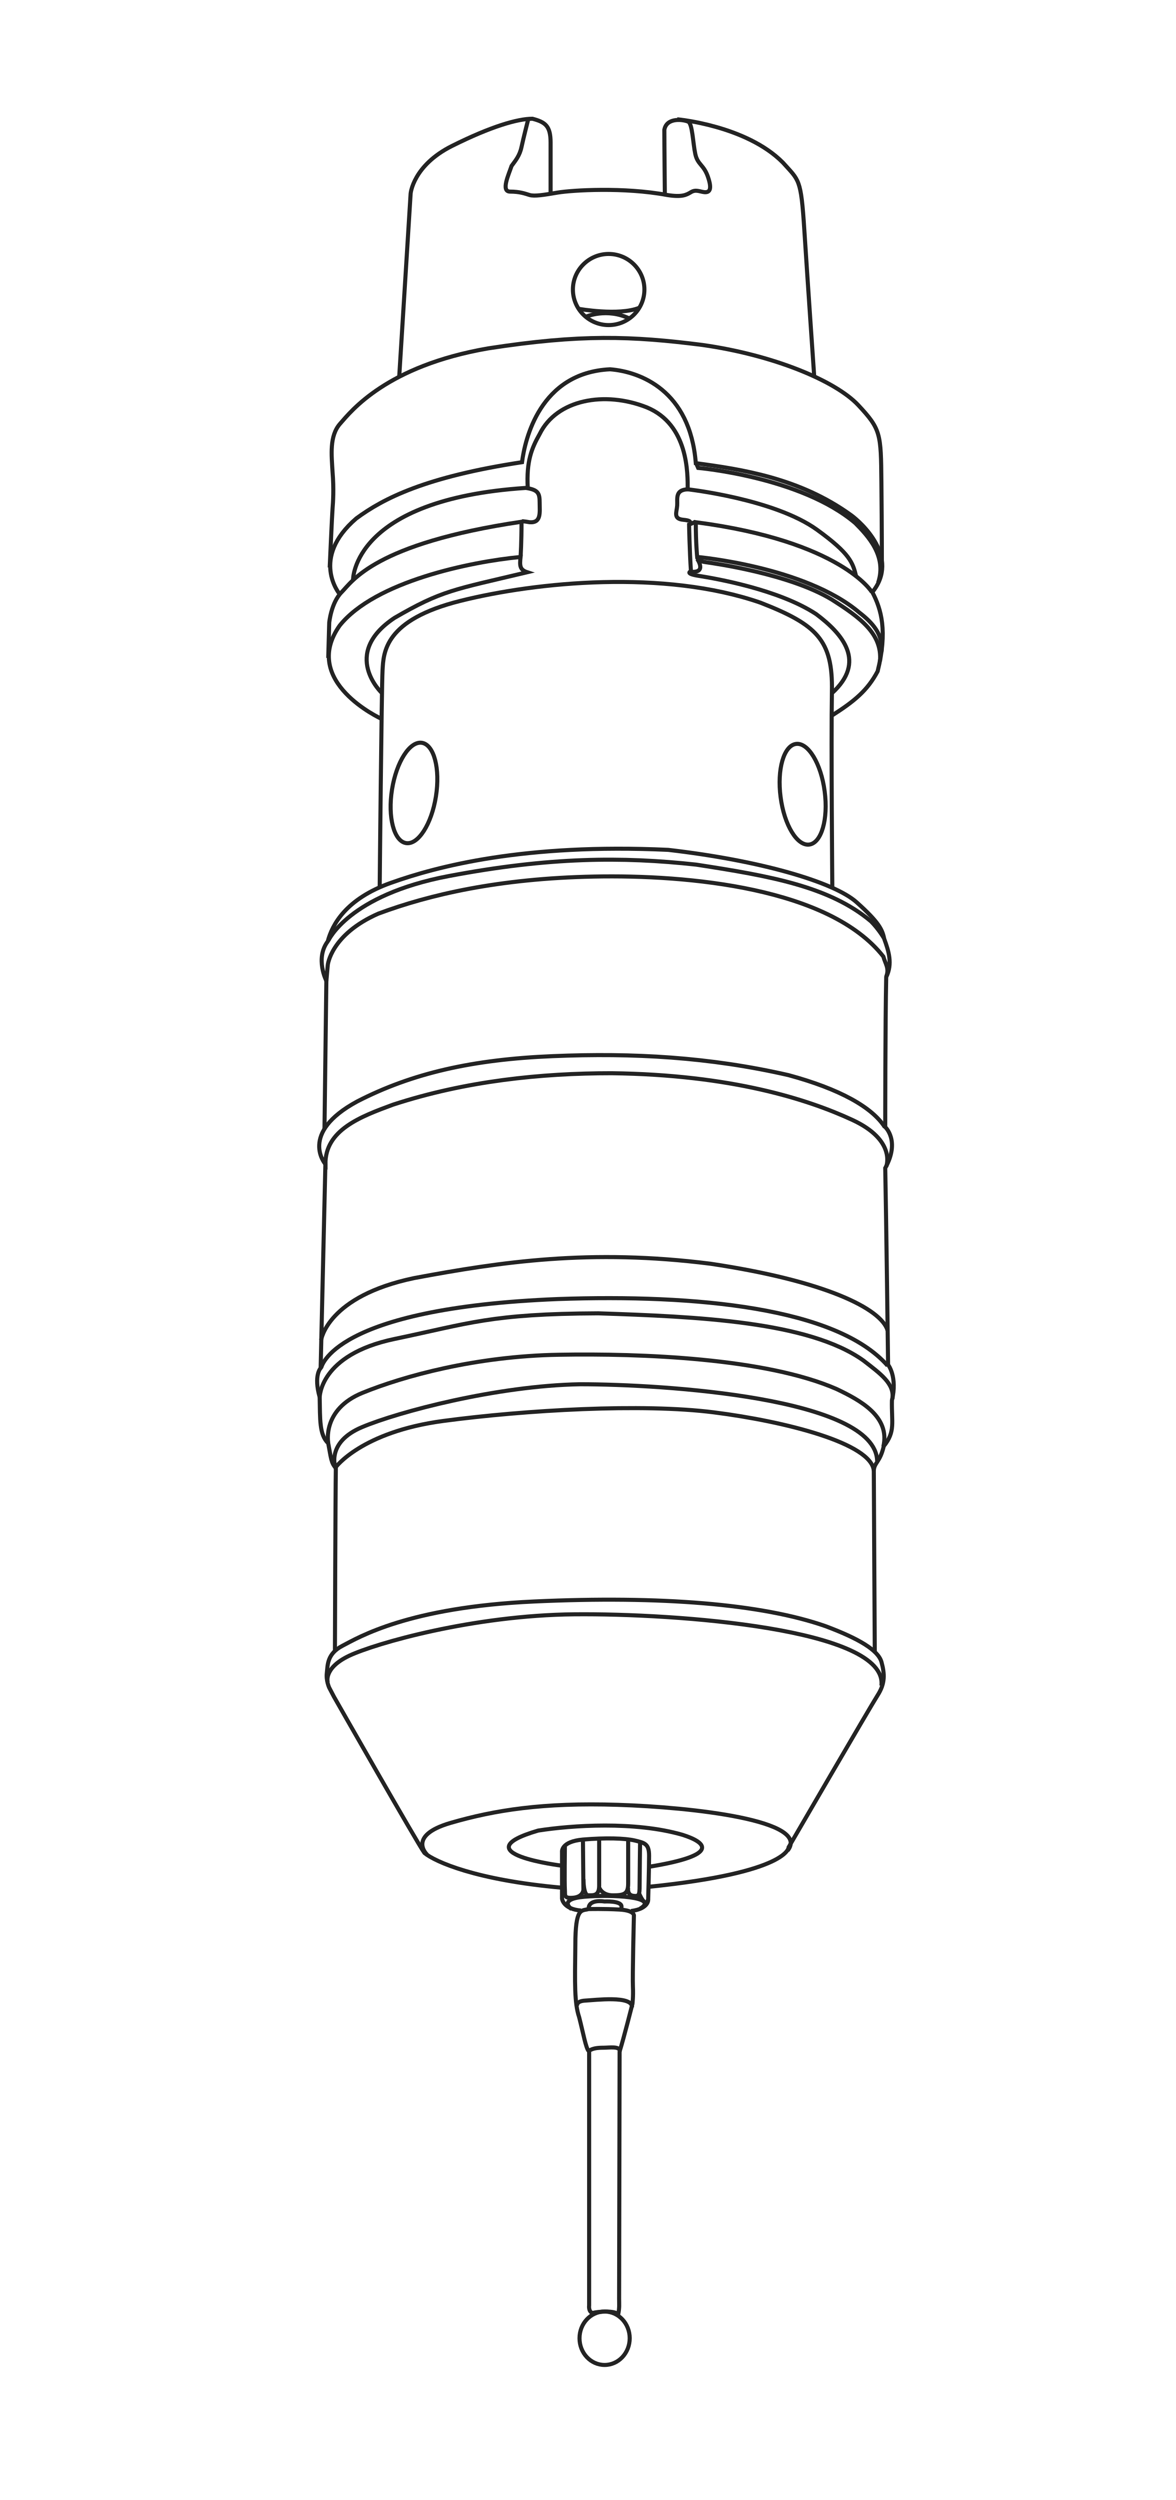 <?xml version="1.0" encoding="utf-8"?>
<!-- Generator: Adobe Illustrator 16.0.0, SVG Export Plug-In . SVG Version: 6.00 Build 0)  -->
<!DOCTYPE svg PUBLIC "-//W3C//DTD SVG 1.1//EN" "http://www.w3.org/Graphics/SVG/1.1/DTD/svg11.dtd">
<svg version="1.1" id="Layer_1" xmlns="http://www.w3.org/2000/svg" xmlns:xlink="http://www.w3.org/1999/xlink" x="0px" y="0px"
	 width="288px" height="612px" viewBox="0 0 288 612" enable-background="new 0 0 288 612" xml:space="preserve">
<g>
	<g>
		<path fill="none" stroke="#232323" stroke-miterlimit="10" d="M92.984,217.243c0,0,0.46-48.735,0.7-53.155
			c0.239-4.439,0.462-12.377,19.118-17.021c18.657-4.658,49.896-7.697,73.454,0.463c13.738,5.36,17.715,9.097,17.478,21.678
			c-0.22,12.598,0.101,48.035,0.101,48.035"/>
		<path fill="none" stroke="#232323" stroke-miterlimit="10" d="M93.444,175.967c0,0-19.955-9.08-10.26-22.839
			c8.639-10.788,31.955-15.62,44.297-16.796c-0.22,2.099-0.22,3.14,1.639,3.738c-18.179,4.319-20.86,4.421-32.517,11.18
			c-13.298,8.859-3.04,18.436-3.04,18.436"/>
		<path fill="none" stroke="#232323" stroke-miterlimit="10" d="M80.385,161.049l0.241-8.621c0,0,0.46-4.898,3.037-7.477
			c2.562-2.542,7.921-11.881,44.058-17.241c0,5.121-0.223,8.398-0.223,8.398"/>
		<path fill="none" stroke="#232323" stroke-miterlimit="10" d="M86.462,141.931c0,0-0.237-19.699,42.318-22.499
			c3.02,0.46,3.38,1.28,3.38,3.602c0,2.339,0.459,5.018-2.458,4.796c-1.281-0.239-1.862-0.239-1.862-0.239"/>
		<path fill="none" stroke="#232323" stroke-miterlimit="10" d="M83.185,145.429c0,0-7.338-8.739,4.081-18.538
			c6.657-4.899,16.899-10.157,40.575-13.758c0.701-5.479,4.32-21.919,21.562-22.739c7.355,0.582,19.596,5.139,20.996,22.977
			c11.18,1.502,25.417,3.604,37.997,12.701c2.44,1.759,12.118,10.379,5.24,18.879c2.218,4.217,3.736,9.56,1.297,19.357
			c-2.457,4.677-5.718,7.357-11.198,10.84"/>
		<path fill="none" stroke="#232323" stroke-miterlimit="10" d="M213.53,144.951c0,0-7.459-12.461-43.133-17.121
			c0,5.122,0.339,8.501,0.339,8.501s26.459,2.338,39.757,13.638c3.037,2.339,5.957,5.361,5.359,9.68"/>
		<path fill="none" stroke="#232323" stroke-miterlimit="10" d="M170.855,136.332c0,0-0.458,0.939,1.981,1.279
			c2.441,0.342,20.52,2.92,30.778,9.1c7,4.438,12.477,8.398,11.896,15.158"/>
		<path fill="none" stroke="#232323" stroke-miterlimit="10" d="M170.736,136.81c0,0,2.461,3.481-1.52,3.14
			c-0.34-5.14-0.461-11.54-0.461-11.54l1.642-0.701"/>
		<path fill="none" stroke="#232323" stroke-miterlimit="10" d="M169.217,139.83c0,0-1.739,0.581,2.102,1.161
			c3.739,0.598,19.356,3.26,28.574,9.338c6.521,4.898,12.34,11.657,3.841,19.356"/>
		<path fill="none" stroke="#232323" stroke-miterlimit="10" d="M168.756,128.173c0,0,1.162-0.702-1.4-0.939
			c-2.558-0.223-1.62-1.86-1.516-3.483c0.116-1.639-0.582-3.858,2.576-3.976c0-3.74,0.223-15.842-10.019-20.059
			c-10.278-4.062-22.055-1.98-26.238,6.539c-1.98,3.498-3.261,6.64-2.918,13.178"/>
		<path fill="none" stroke="#232323" stroke-miterlimit="10" d="M170.514,113.474l0.463,1.059c0,0,25.18,2.201,38.476,13.519
			c3.022,3.039,7.803,8.057,5.599,14.578"/>
		<path fill="none" stroke="#232323" stroke-miterlimit="10" d="M168.416,119.774c0,0,21.215,2.337,31.7,9.917
			c8.057,5.837,8.754,8.041,9.559,11.437"/>
		<path fill="none" stroke="#232323" stroke-miterlimit="10" d="M80.744,138.908c0,0,0.582-13.075,0.701-14.475
			c0.118-1.399,0.341-4.762,0-8.859c-0.241-4.183-0.82-8.86,1.86-11.88c2.678-3.04,11.318-14.118,36.256-18.42
			c22.616-3.499,35.096-3.039,52.454-0.836c17.379,2.458,32.539,8.756,38.138,14.697c5.582,5.958,5.582,6.999,5.699,18.777
			c0.119,11.778,0.119,20.877,0.119,20.877"/>
		<path fill="none" stroke="#232323" stroke-miterlimit="10" d="M97.764,92.258l2.799-44.878c0,0,0.579-6.879,10.139-11.659
			c9.559-4.779,16.098-6.657,19.699-6.657c3.158,0.836,4.438,1.757,4.438,5.838V47.26"/>
		<path fill="none" stroke="#232323" stroke-miterlimit="10" d="M129.36,29.2c0,0-1.16,4.541-1.639,6.761
			c-0.459,2.201-1.52,3.379-2.439,4.658c-0.701,2.101-2.681,6.282-0.36,6.282c2.34,0,3.619,0.479,4.781,0.837
			c1.177,0.341,3.38,0,6.877-0.599c3.501-0.58,16.218-1.382,26.819,0.599c3.618,0.563,4.66,0,5.818-0.701
			c1.181-0.717,2.118-0.136,3.278,0c1.16,0.103,1.981-0.478,0.923-3.619c-1.042-3.157-2.562-3.038-3.141-5.717
			c-0.582-2.681-0.701-7.46-1.742-7.919c-1.058-0.48-5.257-1.18-5.837,1.98c0,3.721,0.119,15.618,0.119,15.618"/>
		<path fill="none" stroke="#232323" stroke-miterlimit="10" d="M165.84,29.2c0,0,16.914,1.518,25.895,10.601
			c3.959,4.438,4.422,3.739,5.24,16.439c0.818,12.717,2.441,36.154,2.441,36.154"/>
		<path fill="none" stroke="#232323" stroke-miterlimit="10" d="M141.718,75.598c0,0,9.798,1.74,14.798-0.24"/>
		<path fill="none" stroke="#232323" stroke-miterlimit="10" d="M143.338,77.577c0,0,5.258-2.34,10.961,0.459"/>
		<path fill="none" stroke="#232323" stroke-miterlimit="10" d="M149.059,79.573c4.83,0,8.755-3.892,8.755-8.705
			c0-4.796-3.925-8.706-8.755-8.706c-4.831,0-8.756,3.91-8.756,8.706C140.302,75.681,144.228,79.573,149.059,79.573z"/>
		<path fill="none" stroke="#232323" stroke-miterlimit="10" d="M217.032,239.041c0.818-1.981-0.239-3.142-0.702-4.899
			c-13.178-16.796-47.574-20.057-70.892-19.579c-23.316,0.461-40.335,4.438-52.796,9.081c-11.675,5.139-12.376,12.598-12.376,12.598
			l-0.341,3.857c0,0-2.799-5.478,0.341-9.677c1.059-3.978,4.319-10.379,15.518-14.339c11.179-3.978,32.518-9.679,67.851-8.057
			c22.379,2.578,40.561,7.818,46.159,12.837c5.599,5.001,6.298,6.76,6.759,8.978c1.059,2.902,2.1,6.06,0.479,9.321
			c-0.239,10.958-0.239,36.716-0.239,36.716s3.72,3.381,0,10.038c0.239,11.539,0.699,48.137,0.699,48.137s2.34,2.92,0.939,8.739
			c-0.122,5.379,0.921,7.597-1.997,11.199c-0.924,3.96-2.324,3.96-2.441,5.957c0,2.202,0.239,44.637,0.239,44.637"/>
		<path fill="none" stroke="#232323" stroke-miterlimit="10" d="M80.385,230.3c0,0,4.9-11.198,29.498-15.857
			c24.599-4.661,42.436-4.779,60.631-2.799c18.182,2.799,32.639,5.359,42.779,13.877c1.86,1.862,3.157,4.081,3.157,4.081"/>
		<path fill="none" stroke="#232323" stroke-miterlimit="10" d="M217.032,285.557c0,0,2.56-6.401-8.281-11.42
			c-10.837-5.019-29.616-11.078-58.993-11.437c-17.256,0-35.674,1.878-53.514,7.699c-7.921,2.918-16.66,6.179-16.541,14.578
			c0,0-6.656-7.579,7.801-15.38c13.401-6.897,28.201-10.278,47.916-11.079c19.699-0.819,38.356,0.221,57.715,4.66
			c12.461,3.38,20.396,7.801,23.537,12.699"/>
	</g>
	<line fill="none" stroke="#232323" stroke-miterlimit="10" x1="79.926" y1="239.859" x2="79.465" y2="276.356"/>
	<g>
		<path fill="none" stroke="#232323" stroke-miterlimit="10" d="M79.687,284.977l-1.161,49.896c0,0-1.759,1.758-0.239,7.117
			c0.118,5.36-0.119,9.201,2.098,11.301c0.701,3.723,0.701,4.778,1.862,6.06c-0.103,5.839-0.223,44.776-0.223,44.776"/>
		<path fill="none" stroke="#232323" stroke-miterlimit="10" d="M78.646,327.994c0,0,1.518-10.722,22.838-15.16
			c21.218-3.96,43.033-7.22,72.53-3.499c28.099,4.199,41.738,10.977,43.356,16.32"/>
		<path fill="none" stroke="#232323" stroke-miterlimit="10" d="M78.646,334.872c0,0,2.322-14.697,58.055-16.899
			c33.799-1.177,68.194,2.1,80.67,16.318"/>
		<path fill="none" stroke="#232323" stroke-miterlimit="10" d="M78.287,342.108c0,0-0.119-10.496,18.317-14.356
			c18.418-3.841,23.539-6.161,49.896-6.28c24.237,0.803,51.53,1.979,64.935,11.54c4.199,3.26,7.696,5.701,7.101,9.438"/>
		<path fill="none" stroke="#232323" stroke-miterlimit="10" d="M80.385,353.188c0,0-1.621-8.178,8.399-12.256
			c10.02-4.08,27.739-8.979,48.036-9.319c20.279-0.36,50.715,0.8,68.075,8.398c5.599,2.679,13.179,6.639,11.436,14.101"/>
		<path fill="none" stroke="#232323" stroke-miterlimit="10" d="M213.993,360.05c-0.463-6.76-21.679-12.119-39.178-14.338
			c-17.479-2.22-46.052-0.581-66.213,2.098c-20.159,2.682-26.459,11.422-26.459,11.422s-2.337-6.181,6.521-9.901
			c8.858-3.738,32.997-10.14,53.396-10.498c20.277,0,72.396,3.276,72.751,18.775"/>
		<path fill="none" stroke="#232323" stroke-miterlimit="10" d="M137.519,462.061c-20.877-1.861-30.896-6.301-33.577-8.501
			c-1.638-2.221-22.156-38.237-22.156-38.237l-1.161-2.218c0,0-0.819-1.761-0.582-3.621c0.223-1.859,0-4.66,3.842-6.641
			c3.857-1.995,16.096-9.455,46.977-10.838c30.897-1.416,55.732,0.579,71.353,6.06c8.056,3.021,12.816,5.819,13.654,8.74
			c0.802,2.919,0.924,5.258-0.938,8.159c-1.862,2.918-21.798,37.196-21.798,37.196s0.236,6.178-34.174,9.678"/>
		<path fill="none" stroke="#232323" stroke-miterlimit="10" d="M104.643,454.021c0,0-5.139-4.661,5.717-7.82
			c10.841-3.142,22.601-5.002,40.917-4.421c18.299,0.582,47.437,3.843,41.617,11.198"/>
		<path fill="none" stroke="#232323" stroke-miterlimit="10" d="M137.739,456.698c0,0-25.057-3.022-5.939-8.618
			c8.16-1.282,23.66-2.34,35.338,1.041c5.58,1.759,9.779,4.9-8.161,7.817"/>
		<path fill="none" stroke="#232323" stroke-miterlimit="10" d="M80.267,411.823c0,0-1.16-3.5,5.258-6.539
			c6.417-3.021,30.316-9.9,55.136-10.138c24.836-0.239,76.832,3.497,75.192,17.479"/>
		<path fill="none" stroke="#232323" stroke-miterlimit="10" d="M154.538,467.776c4.539-0.579,4.2-2.916,4.2-2.916
			s0.222-7.7,0.222-10.619c0-2.902-1.043-3.142-3.483-3.721c-2.458-0.581-7.238-0.698-12.717-0.239
			c-5.479,0.479-5.12,3.039-5.12,3.039v11.42c0,0,0.222,2.56,4.659,2.92"/>
		<path fill="none" stroke="#232323" stroke-miterlimit="10" d="M142.76,450.179l0.119,12.344c0,0,0,1.757-2.439,1.994
			c-2.459,0.224-1.998-0.578-2.1-1.994c-0.121-1.4,0-10.722,0-10.722"/>
		<path fill="none" stroke="#232323" stroke-miterlimit="10" d="M142.878,459.959c0,0,0,3.963,1.162,3.963
			c1.179,0,2.695,0.236,2.695-2.323v-11.54"/>
		<path fill="none" stroke="#232323" stroke-miterlimit="10" d="M146.722,461.958c0,0,0.596,1.98,3.396,1.98
			c2.781,0,3.72-0.361,3.72-2.919v-10.738"/>
		<path fill="none" stroke="#232323" stroke-miterlimit="10" d="M153.837,462.061c0,0-0.339,1.739,1.163,1.979
			c1.517,0.24,1.637-0.239,1.637-2.44c0-2.221,0.12-10.838,0.12-10.838"/>
		<path fill="none" stroke="#232323" stroke-miterlimit="10" d="M156.517,463.461c0,0,1.52,3.736,2.222,1.516"/>
		<path fill="none" stroke="#232323" stroke-miterlimit="10" d="M139.96,467.3c0,0-3.482-2.439,3.158-3.021
			c6.64-0.58,18.536,0,13.639,2.918"/>
		<path fill="none" stroke="#232323" stroke-miterlimit="10" d="M152.2,467.197V466.6c-0.121-1.381-4.183-1.16-4.183-1.16
			s-3.978-0.699-3.86,1.86c-1.755,0.477-3.258-0.562-3.258,8.861c-0.12,9.455-0.239,14.113,0.938,17.616
			c1.041,4.077,1.623,7.459,2.32,8.276c0.94-0.698,2.219-0.817,3.621-0.817c1.399,0,4.199-0.46,3.96,0.921
			c1.059-3.362,3.14-11.644,3.14-11.644s0.24-1.757,0.122-4.199c-0.122-2.457,0.236-17.255,0.236-17.255s0.462-1.399-3.498-1.642
			c-3.96-0.221-7.46-0.118-7.46-0.118"/>
		<path fill="none" stroke="#232323" stroke-miterlimit="10" d="M141.358,491.095c0,0-0.458-1.279,1.999-1.398
			c2.424-0.118,11.54-1.281,11.42,1.621"/>
		<path fill="none" stroke="#232323" stroke-miterlimit="10" d="M144.278,502.054v62.257c0,0-0.222,1.501,0.819,1.859
			c1.279-0.358,5.48-0.699,6.299,0.358c0.342-1.758,0.223-2.457,0.223-3.857s0.119-60.617,0.119-60.617"/>
		<path fill="none" stroke="#232323" stroke-miterlimit="10" d="M148.068,578.887c3.397,0,6.145-2.919,6.145-6.539
			s-2.747-6.536-6.145-6.536c-3.396,0-6.146,2.916-6.146,6.536S144.672,578.887,148.068,578.887z"/>
		<path fill="none" stroke="#232323" stroke-miterlimit="10" d="M99.436,206.369c2.972,0.477,6.249-4.643,7.323-11.419
			c1.076-6.778-0.46-12.65-3.431-13.128c-2.97-0.46-6.247,4.644-7.324,11.42C94.929,200.019,96.467,205.891,99.436,206.369z"/>
		<path fill="none" stroke="#232323" stroke-miterlimit="10" d="M198.186,206.728c2.988-0.394,4.677-6.213,3.773-13.025
			c-0.888-6.793-4.029-11.999-7.017-11.607c-2.988,0.393-4.678,6.231-3.772,13.041C192.059,201.931,195.198,207.121,198.186,206.728
			z"/>
	</g>
</g>
</svg>

